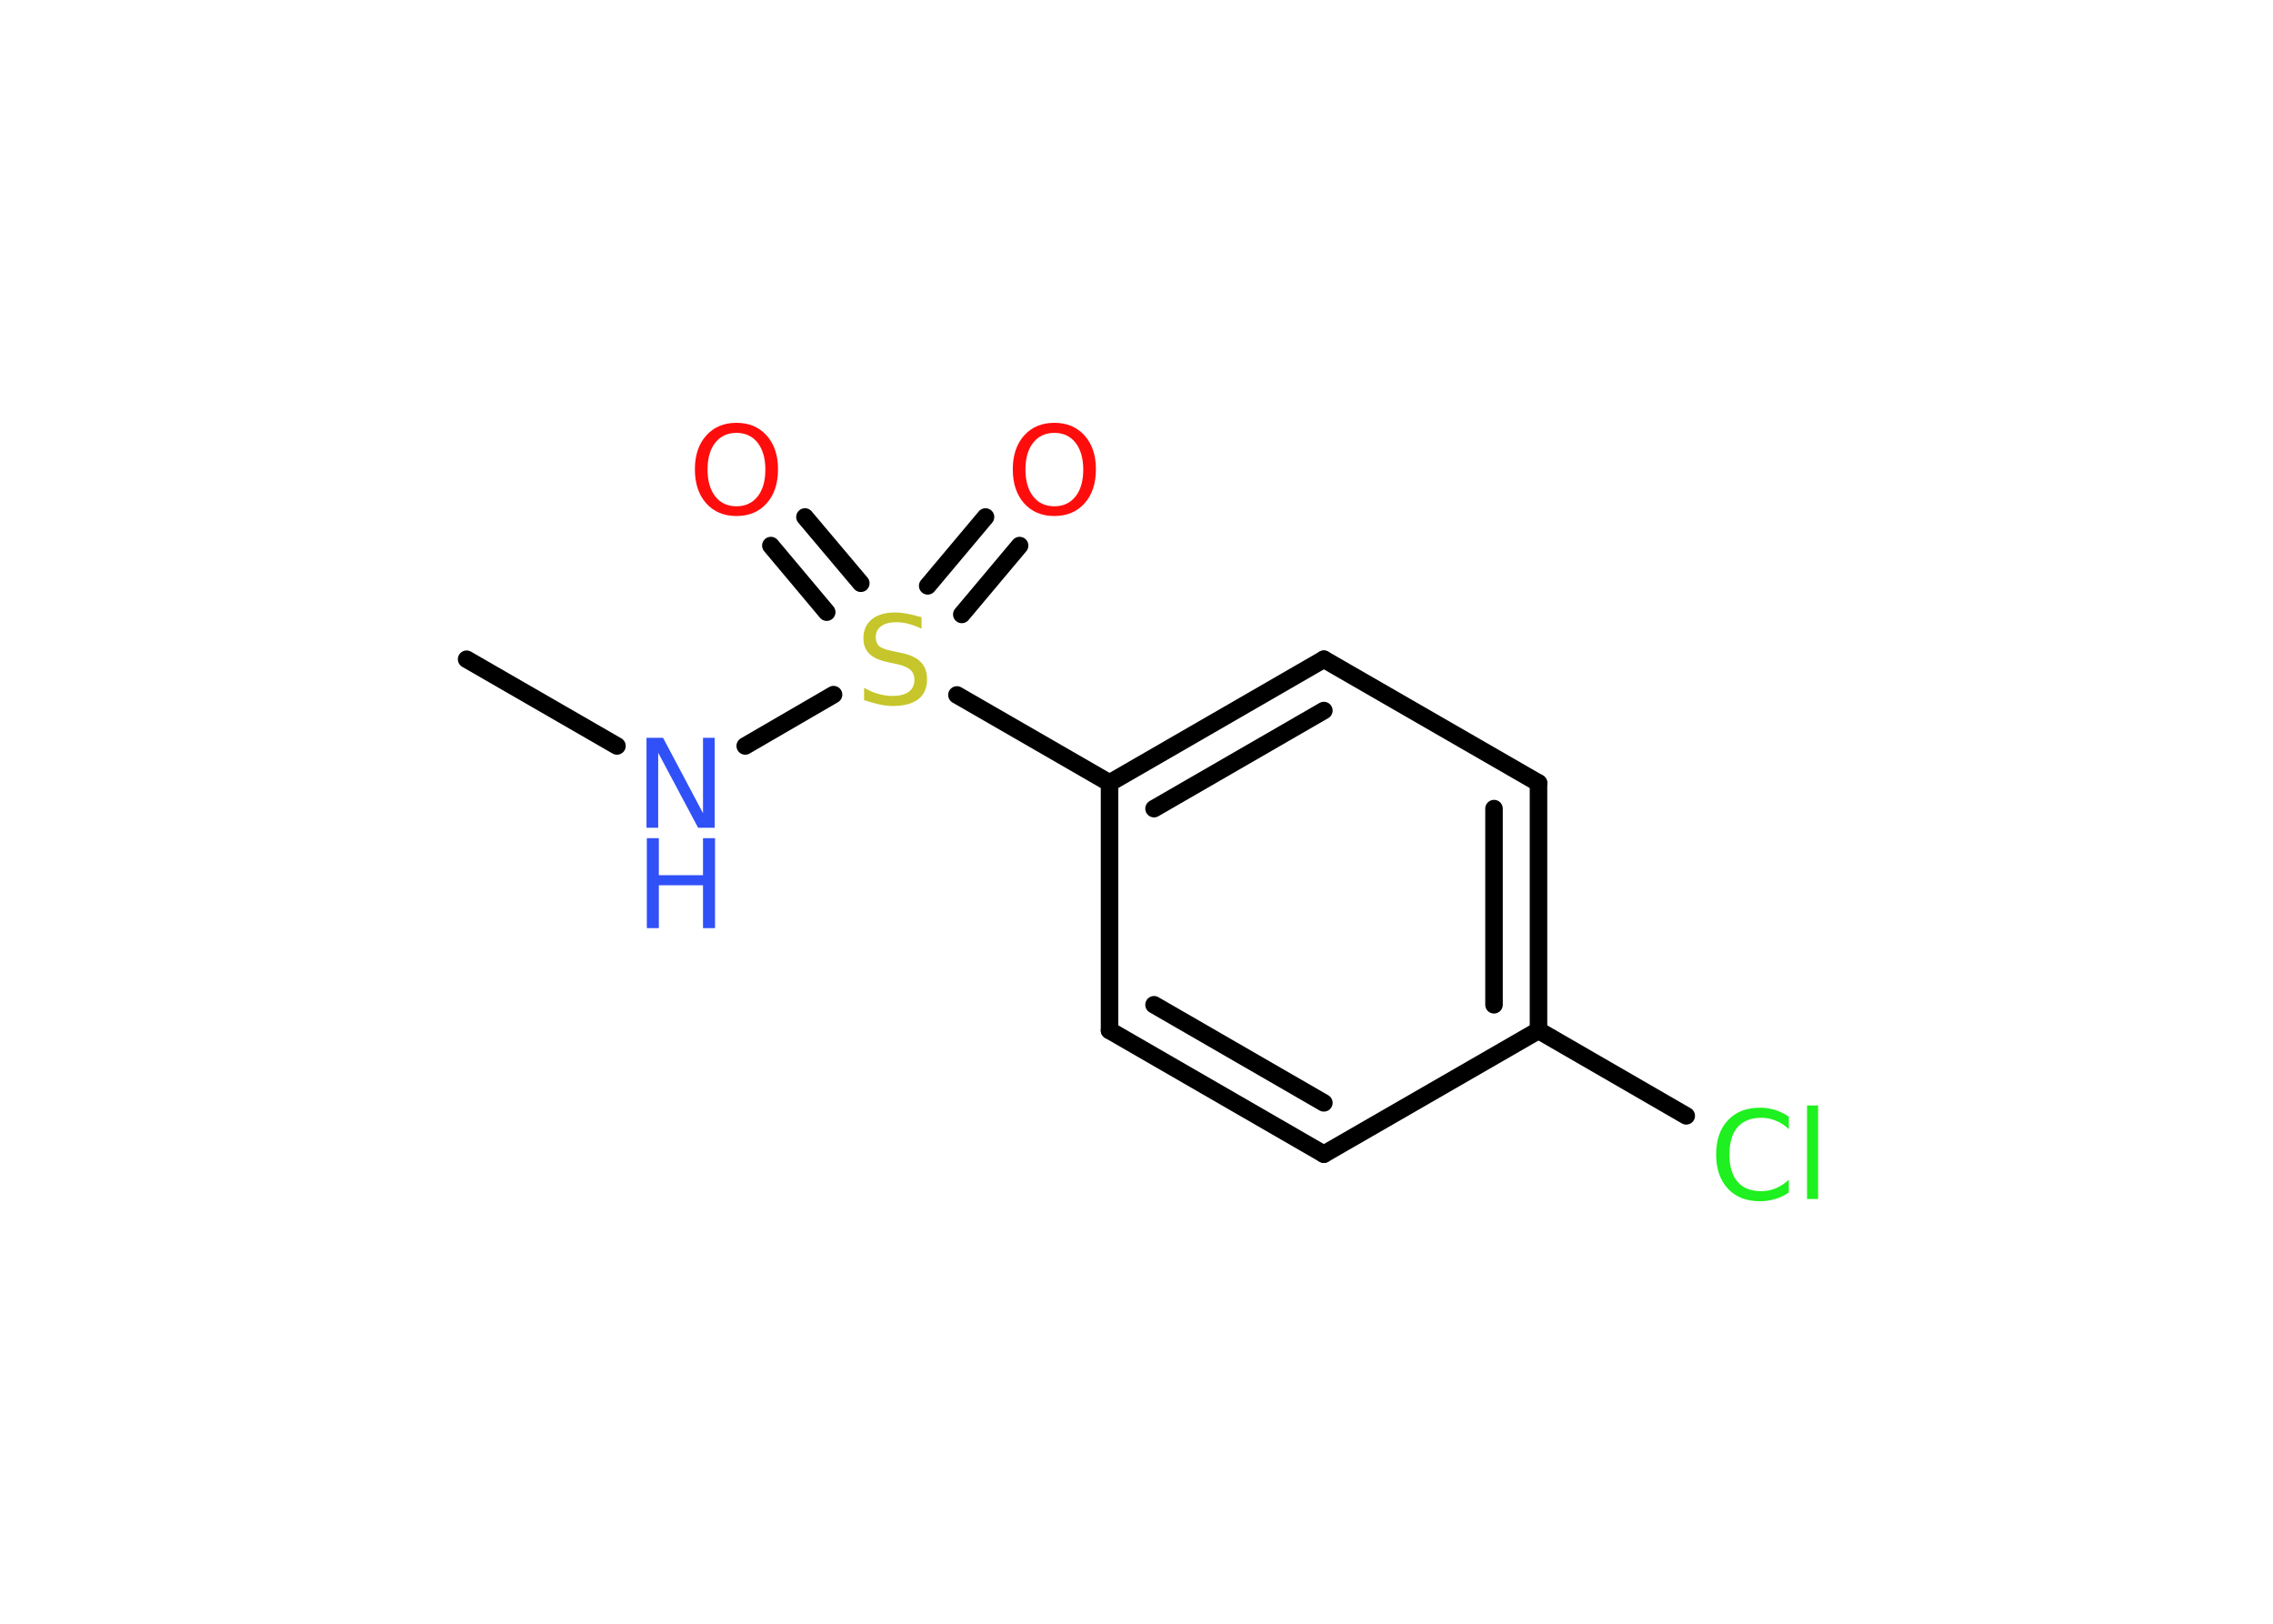 <?xml version='1.0' encoding='UTF-8'?>
<!DOCTYPE svg PUBLIC "-//W3C//DTD SVG 1.1//EN" "http://www.w3.org/Graphics/SVG/1.1/DTD/svg11.dtd">
<svg version='1.2' xmlns='http://www.w3.org/2000/svg' xmlns:xlink='http://www.w3.org/1999/xlink' width='70.0mm' height='50.0mm' viewBox='0 0 70.0 50.0'>
  <desc>Generated by the Chemistry Development Kit (http://github.com/cdk)</desc>
  <g stroke-linecap='round' stroke-linejoin='round' stroke='#000000' stroke-width='.54' fill='#FF0D0D'>
    <rect x='.0' y='.0' width='70.0' height='50.0' fill='#FFFFFF' stroke='none'/>
    <g id='mol1' class='mol'>
      <line id='mol1bnd1' class='bond' x1='14.37' y1='20.3' x2='19.0' y2='22.97'/>
      <line id='mol1bnd2' class='bond' x1='22.95' y1='22.97' x2='25.67' y2='21.39'/>
      <g id='mol1bnd3' class='bond'>
        <line x1='28.57' y1='18.04' x2='30.35' y2='15.92'/>
        <line x1='29.62' y1='18.92' x2='31.4' y2='16.8'/>
      </g>
      <g id='mol1bnd4' class='bond'>
        <line x1='25.46' y1='18.85' x2='23.74' y2='16.8'/>
        <line x1='26.51' y1='17.96' x2='24.79' y2='15.92'/>
      </g>
      <line id='mol1bnd5' class='bond' x1='29.47' y1='21.4' x2='34.17' y2='24.11'/>
      <g id='mol1bnd6' class='bond'>
        <line x1='40.77' y1='20.3' x2='34.17' y2='24.11'/>
        <line x1='40.77' y1='21.88' x2='35.54' y2='24.9'/>
      </g>
      <line id='mol1bnd7' class='bond' x1='40.77' y1='20.3' x2='47.38' y2='24.11'/>
      <g id='mol1bnd8' class='bond'>
        <line x1='47.38' y1='31.73' x2='47.38' y2='24.11'/>
        <line x1='46.01' y1='30.94' x2='46.01' y2='24.9'/>
      </g>
      <line id='mol1bnd9' class='bond' x1='47.38' y1='31.73' x2='51.93' y2='34.36'/>
      <line id='mol1bnd10' class='bond' x1='47.38' y1='31.73' x2='40.77' y2='35.54'/>
      <g id='mol1bnd11' class='bond'>
        <line x1='34.17' y1='31.73' x2='40.77' y2='35.54'/>
        <line x1='35.54' y1='30.94' x2='40.77' y2='33.96'/>
      </g>
      <line id='mol1bnd12' class='bond' x1='34.17' y1='24.11' x2='34.17' y2='31.73'/>
      <g id='mol1atm2' class='atom'>
        <path d='M19.92 22.72h.5l1.23 2.32v-2.32h.36v2.77h-.51l-1.23 -2.31v2.31h-.36v-2.77z' stroke='none' fill='#3050F8'/>
        <path d='M19.92 25.81h.37v1.14h1.36v-1.14h.37v2.77h-.37v-1.32h-1.36v1.32h-.37v-2.77z' stroke='none' fill='#3050F8'/>
      </g>
      <path id='mol1atm3' class='atom' d='M28.38 19.0v.36q-.21 -.1 -.4 -.15q-.19 -.05 -.37 -.05q-.31 .0 -.47 .12q-.17 .12 -.17 .34q.0 .18 .11 .28q.11 .09 .42 .15l.23 .05q.42 .08 .62 .28q.2 .2 .2 .54q.0 .4 -.27 .61q-.27 .21 -.79 .21q-.2 .0 -.42 -.05q-.22 -.05 -.46 -.13v-.38q.23 .13 .45 .19q.22 .06 .43 .06q.32 .0 .5 -.13q.17 -.13 .17 -.36q.0 -.21 -.13 -.32q-.13 -.11 -.41 -.17l-.23 -.05q-.42 -.08 -.61 -.26q-.19 -.18 -.19 -.49q.0 -.37 .26 -.58q.26 -.21 .71 -.21q.19 .0 .39 .04q.2 .04 .41 .1z' stroke='none' fill='#C6C62C'/>
      <path id='mol1atm4' class='atom' d='M32.47 13.33q-.41 .0 -.65 .3q-.24 .3 -.24 .83q.0 .52 .24 .83q.24 .3 .65 .3q.41 .0 .65 -.3q.24 -.3 .24 -.83q.0 -.52 -.24 -.83q-.24 -.3 -.65 -.3zM32.47 13.02q.58 .0 .93 .39q.35 .39 .35 1.04q.0 .66 -.35 1.05q-.35 .39 -.93 .39q-.58 .0 -.93 -.39q-.35 -.39 -.35 -1.05q.0 -.65 .35 -1.04q.35 -.39 .93 -.39z' stroke='none'/>
      <path id='mol1atm5' class='atom' d='M22.68 13.33q-.41 .0 -.65 .3q-.24 .3 -.24 .83q.0 .52 .24 .83q.24 .3 .65 .3q.41 .0 .65 -.3q.24 -.3 .24 -.83q.0 -.52 -.24 -.83q-.24 -.3 -.65 -.3zM22.68 13.02q.58 .0 .93 .39q.35 .39 .35 1.04q.0 .66 -.35 1.05q-.35 .39 -.93 .39q-.58 .0 -.93 -.39q-.35 -.39 -.35 -1.05q.0 -.65 .35 -1.04q.35 -.39 .93 -.39z' stroke='none'/>
      <path id='mol1atm10' class='atom' d='M55.09 34.37v.4q-.19 -.18 -.4 -.26q-.21 -.09 -.45 -.09q-.47 .0 -.73 .29q-.25 .29 -.25 .84q.0 .55 .25 .84q.25 .29 .73 .29q.24 .0 .45 -.09q.21 -.09 .4 -.26v.39q-.2 .14 -.42 .2q-.22 .07 -.47 .07q-.63 .0 -.99 -.39q-.36 -.39 -.36 -1.05q.0 -.67 .36 -1.05q.36 -.39 .99 -.39q.25 .0 .47 .07q.22 .07 .41 .2zM55.65 34.04h.34v2.88h-.34v-2.88z' stroke='none' fill='#1FF01F'/>
    </g>
  </g>
</svg>
